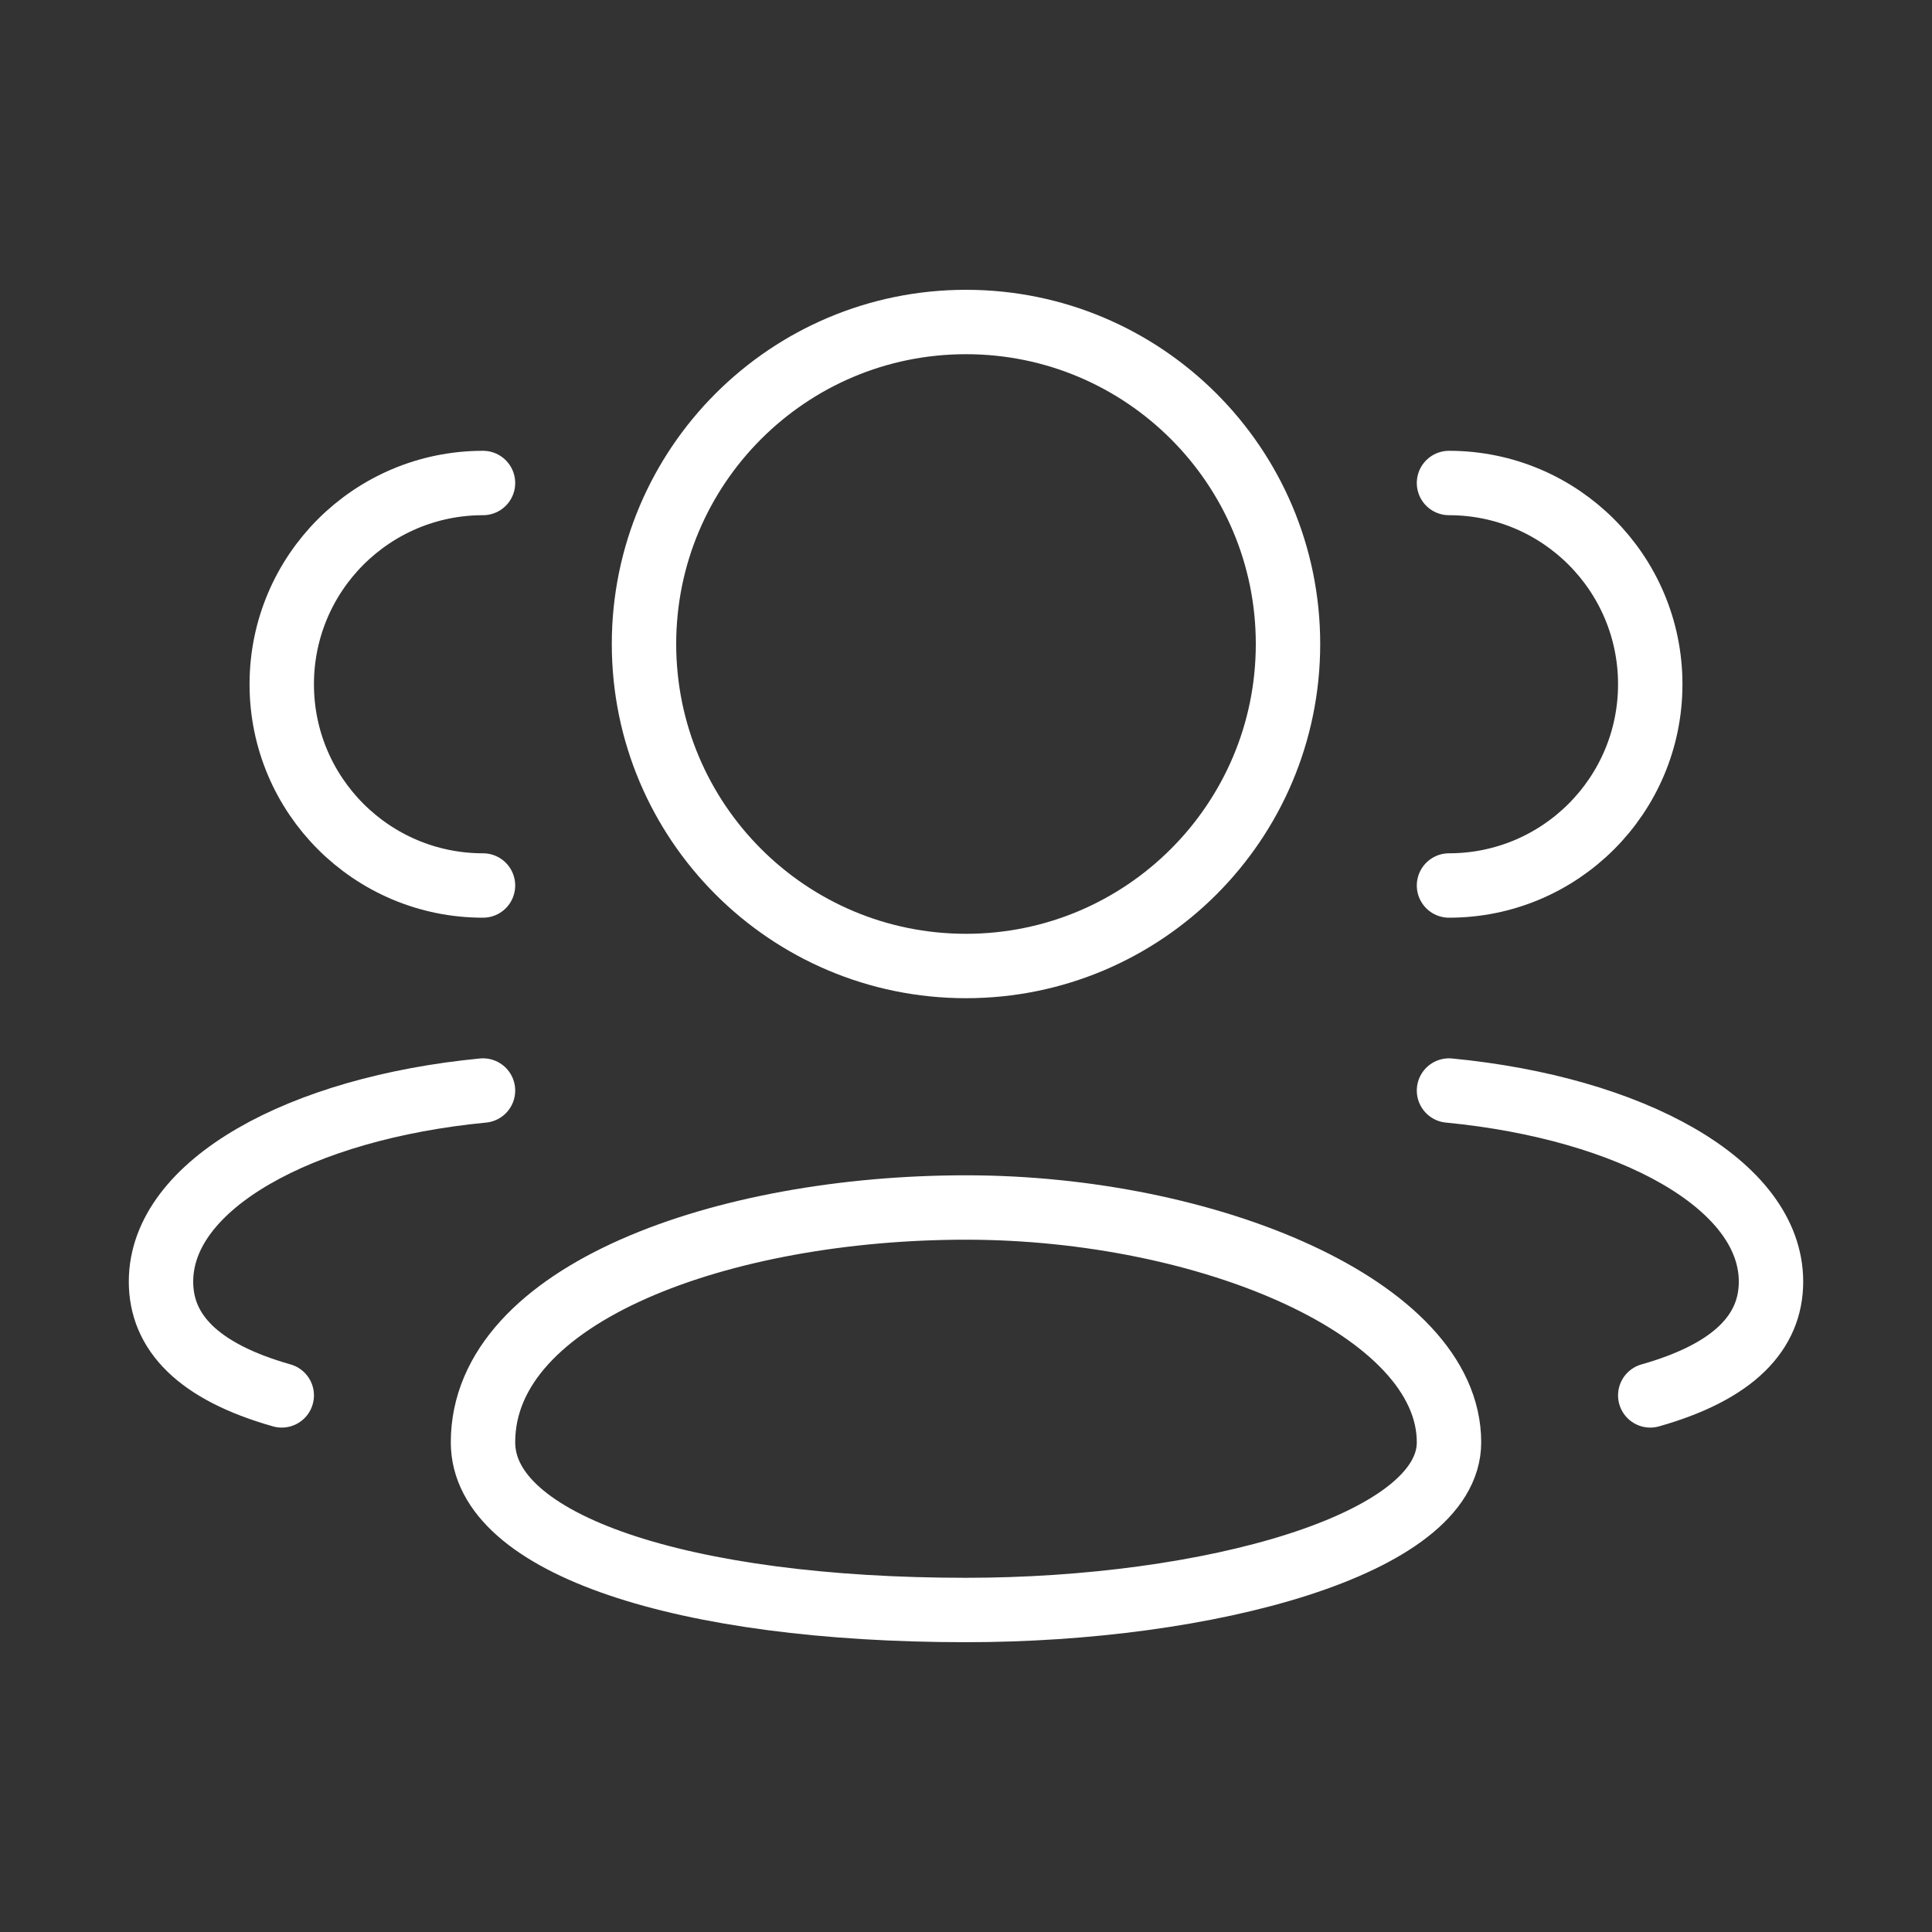 <svg width="24" height="24" viewBox="0 0 24 24" fill="none" xmlns="http://www.w3.org/2000/svg">
<rect x="0" y="0" width="24" height="24" fill="#333333" stroke="none"/>
<path d="M18 17.917C18 19.191 15 20 12 20C8.5 20 6 19.191 6 17.917C6 16.058 9 15 12 15C15 15 18 16.25 18 17.917Z" stroke="white" stroke-width="0.8" stroke-linecap="round" stroke-linejoin="round"/>
<path d="M12 12C14.209 12 16 10.209 16 8C16 5.791 14.209 4 12 4C9.791 4 8 5.791 8 8C8 10.209 9.791 12 12 12Z" stroke="white" stroke-width="0.8" stroke-linecap="round" stroke-linejoin="round"/>
<path d="M20.5 17.334C21.545 17.038 22 16.547 22 15.921C22 14.711 20.261 13.765 18 13.547" stroke="white" stroke-width="0.8" stroke-linecap="round" stroke-linejoin="round"/>
<path d="M18 11C19.381 11 20.5 9.881 20.5 8.5C20.5 7.119 19.381 6 18 6" stroke="white" stroke-width="0.8" stroke-linecap="round" stroke-linejoin="round"/>
<path d="M3.5 17.334C2.455 17.038 2 16.547 2 15.921C2 14.711 3.739 13.765 6 13.547" stroke="white" stroke-width="0.8" stroke-linecap="round" stroke-linejoin="round"/>
<path d="M6 11C4.619 11 3.5 9.881 3.5 8.5C3.5 7.119 4.619 6 6 6" stroke="white" stroke-width="0.8" stroke-linecap="round" stroke-linejoin="round"/>
</svg>
